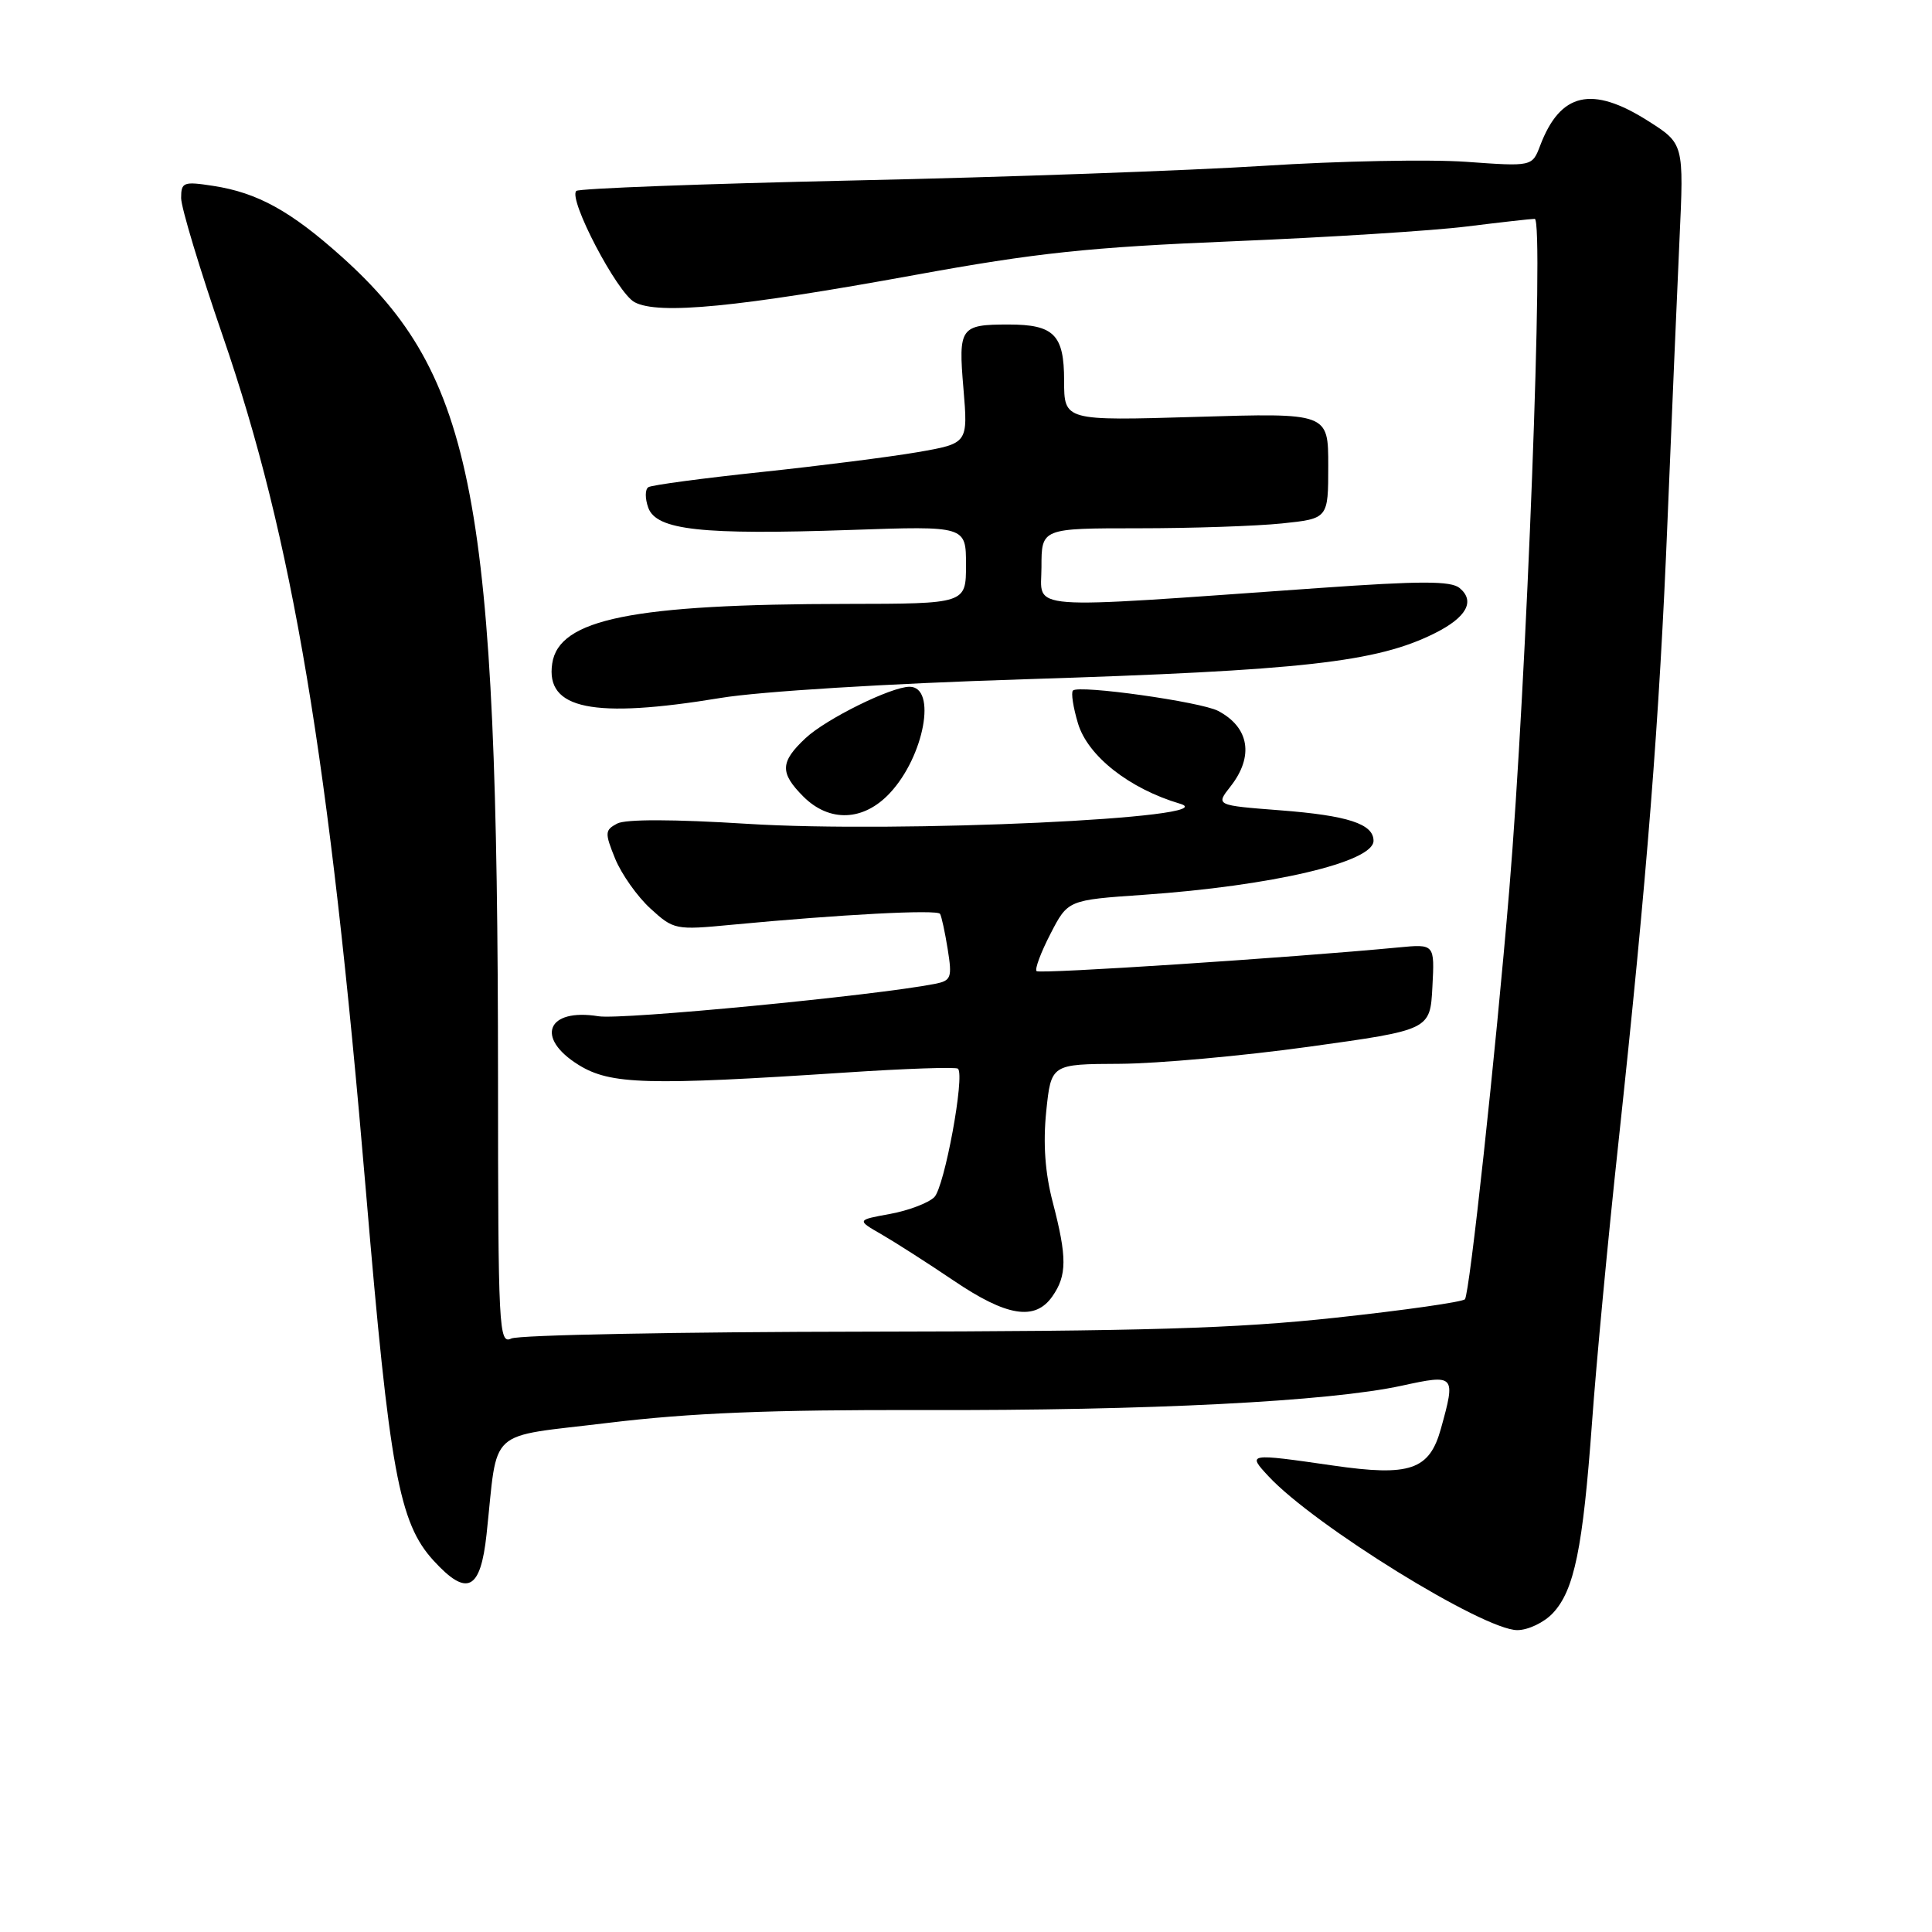 <?xml version="1.0" encoding="UTF-8" standalone="no"?>
<!DOCTYPE svg PUBLIC "-//W3C//DTD SVG 1.1//EN" "http://www.w3.org/Graphics/SVG/1.1/DTD/svg11.dtd" >
<svg xmlns="http://www.w3.org/2000/svg" xmlns:xlink="http://www.w3.org/1999/xlink" version="1.1" viewBox="0 0 256 256">
 <g >
 <path fill="currentColor"
d=" M 205.76 213.75 C 208.60 210.73 209.74 205.15 210.95 188.50 C 211.50 180.80 213.07 164.15 214.44 151.50 C 218.24 116.21 219.88 95.43 220.96 68.84 C 221.51 55.45 222.22 38.77 222.54 31.77 C 223.13 19.04 223.13 19.04 218.37 16.02 C 210.93 11.30 206.75 12.26 204.08 19.29 C 203.02 22.07 203.02 22.07 194.26 21.44 C 189.44 21.10 177.40 21.33 167.50 21.97 C 157.60 22.60 133.18 23.48 113.23 23.91 C 93.28 24.35 76.69 24.97 76.36 25.30 C 75.27 26.39 81.78 38.81 84.08 40.04 C 87.24 41.74 97.80 40.71 121.21 36.44 C 137.32 33.50 144.27 32.76 163.39 31.97 C 175.98 31.45 189.92 30.57 194.36 30.01 C 198.81 29.46 202.86 29.00 203.36 29.00 C 204.62 29.00 202.29 90.37 199.98 118.00 C 198.17 139.69 194.72 171.50 194.11 172.16 C 193.78 172.52 186.07 173.62 177.00 174.60 C 163.73 176.04 151.60 176.40 115.00 176.45 C 89.97 176.48 68.71 176.89 67.75 177.36 C 66.10 178.16 66.00 176.19 65.99 142.86 C 65.96 65.94 62.89 49.83 45.27 34.01 C 38.52 27.96 34.12 25.53 28.25 24.63 C 24.31 24.02 24.00 24.14 24.00 26.24 C 24.00 27.49 26.48 35.70 29.51 44.50 C 38.78 71.38 43.63 100.37 48.50 158.00 C 51.62 194.96 52.87 201.80 57.46 206.80 C 61.88 211.63 63.67 210.74 64.47 203.31 C 66.03 188.91 64.26 190.53 80.65 188.53 C 91.45 187.22 102.11 186.79 122.33 186.84 C 152.22 186.92 176.12 185.71 185.75 183.61 C 192.82 182.07 192.91 182.17 190.93 189.30 C 189.41 194.79 186.84 195.67 176.63 194.19 C 165.33 192.56 165.25 192.57 168.08 195.61 C 174.13 202.13 196.57 216.00 201.05 216.00 C 202.48 216.00 204.60 214.99 205.76 213.75 Z  M 139.44 171.78 C 141.39 169.00 141.40 166.62 139.50 159.32 C 138.47 155.40 138.20 151.53 138.63 147.27 C 139.28 141.00 139.28 141.00 148.39 140.96 C 153.40 140.93 164.70 139.91 173.50 138.69 C 189.50 136.47 189.50 136.47 189.80 130.77 C 190.10 125.08 190.10 125.08 185.30 125.54 C 170.93 126.91 137.75 129.08 137.35 128.68 C 137.09 128.42 137.92 126.20 139.19 123.74 C 141.50 119.26 141.50 119.26 151.49 118.57 C 168.53 117.39 182.00 114.23 182.00 111.41 C 182.00 109.17 178.59 108.06 169.63 107.37 C 161.08 106.71 161.08 106.71 163.04 104.22 C 166.18 100.23 165.55 96.38 161.41 94.20 C 159.11 92.99 142.94 90.72 142.17 91.50 C 141.90 91.77 142.20 93.73 142.84 95.86 C 144.14 100.18 149.64 104.51 156.37 106.50 C 162.76 108.39 118.93 110.42 99.01 109.16 C 89.29 108.55 82.87 108.53 81.77 109.13 C 80.14 110.00 80.12 110.35 81.51 113.78 C 82.35 115.83 84.45 118.80 86.18 120.38 C 89.26 123.20 89.50 123.25 96.91 122.54 C 111.35 121.17 124.19 120.49 124.56 121.09 C 124.76 121.42 125.22 123.54 125.58 125.80 C 126.18 129.56 126.04 129.94 123.87 130.37 C 115.88 131.93 82.37 135.16 79.31 134.66 C 72.47 133.55 70.87 137.52 76.69 141.12 C 80.89 143.71 85.72 143.85 112.00 142.12 C 119.97 141.59 126.70 141.36 126.94 141.61 C 127.87 142.54 125.15 157.28 123.80 158.63 C 123.02 159.40 120.39 160.40 117.95 160.85 C 113.50 161.66 113.50 161.66 116.84 163.58 C 118.67 164.64 122.95 167.38 126.34 169.67 C 133.39 174.45 137.15 175.06 139.44 171.78 Z  M 117.91 105.09 C 122.47 100.22 124.17 91.00 120.52 91.00 C 118.09 91.00 109.48 95.25 106.75 97.80 C 103.36 100.97 103.31 102.40 106.45 105.55 C 109.91 109.00 114.43 108.82 117.91 105.09 Z  M 95.50 92.48 C 100.68 91.62 117.70 90.57 135.62 90.01 C 172.72 88.84 182.43 87.75 190.13 83.90 C 194.33 81.80 195.50 79.66 193.41 77.92 C 192.25 76.96 188.28 76.96 174.72 77.92 C 134.89 80.73 138.00 80.96 138.00 75.15 C 138.00 70.00 138.00 70.00 150.85 70.00 C 157.92 70.00 166.47 69.71 169.85 69.36 C 176.00 68.72 176.00 68.72 176.00 61.71 C 176.00 54.71 176.00 54.71 158.50 55.24 C 141.00 55.76 141.00 55.76 141.00 50.42 C 141.00 44.36 139.66 43.00 133.65 43.00 C 127.24 43.00 126.97 43.37 127.66 51.47 C 128.27 58.75 128.27 58.75 121.62 59.91 C 117.96 60.54 108.62 61.73 100.86 62.55 C 93.10 63.37 86.38 64.27 85.92 64.55 C 85.46 64.83 85.46 66.06 85.90 67.28 C 86.99 70.25 92.96 70.90 112.75 70.22 C 128.00 69.69 128.00 69.69 128.00 74.85 C 128.00 80.00 128.00 80.00 112.25 80.02 C 83.79 80.05 74.04 82.02 73.17 87.93 C 72.27 93.99 78.58 95.27 95.50 92.48 Z "/>
</g>
</svg>